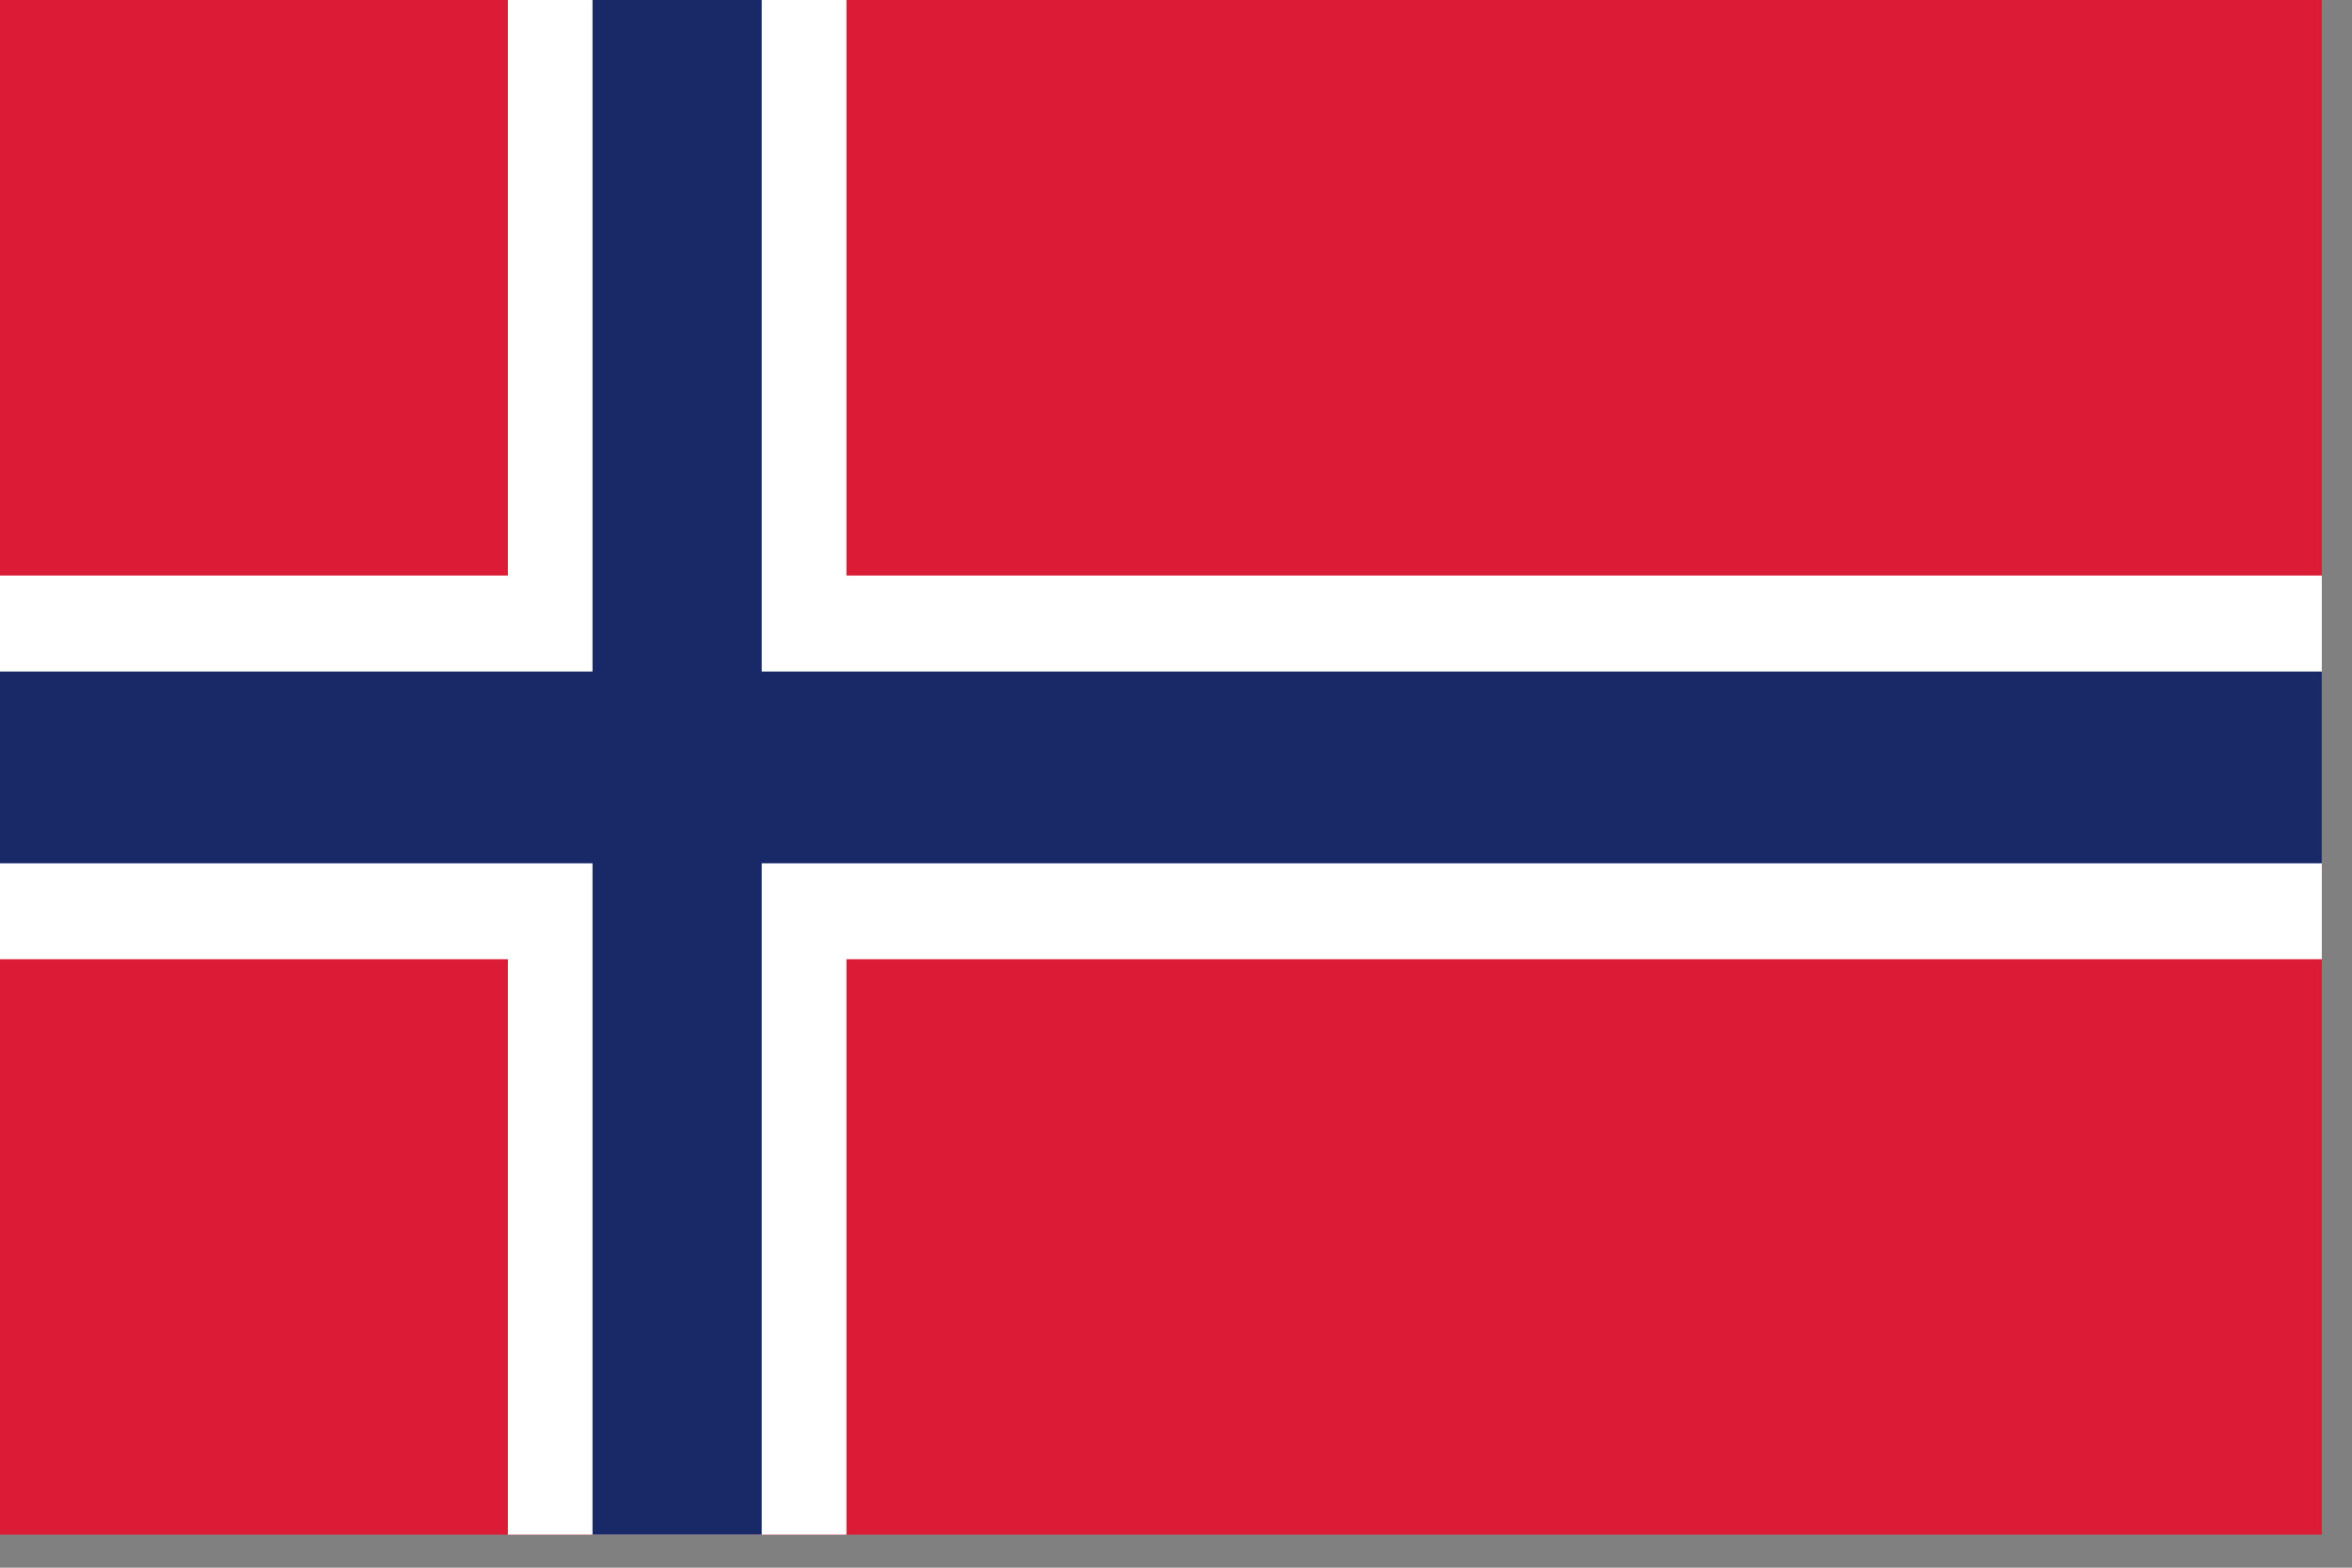 <?xml version="1.0" encoding="UTF-8"?>
<svg width="24px" height="16px" viewBox="0 0 24 16" version="1.1" xmlns="http://www.w3.org/2000/svg" xmlns:xlink="http://www.w3.org/1999/xlink">
    <rect x="0" y="0" width="24" height="16" fill="#808080" stroke="none"/>
    <!-- Generator: Sketch 48.2 (47327) - http://www.bohemiancoding.com/sketch -->
    <title>Page 1</title>
    <desc>Created with Sketch.</desc>
    <defs></defs>
    <g id="Aquabyte-Homepage-Final" stroke="none" stroke-width="1" fill="none" fill-rule="evenodd" transform="translate(-1254, -54)">
        <g id="Header" transform="translate(0, -10)">
            <g id="Right" transform="translate(1049, 48)">
                <g id="Page-1" transform="translate(205, 16)">
                    <polygon id="Fill-1" fill="#DC1C37" points="0 15.663 23.692 15.663 23.692 8e-05 0 8e-05"></polygon>
                    <polygon id="Fill-2" fill="#FFFFFF" points="5.183 15.663 8.637 15.663 8.637 8e-05 5.183 8e-05"></polygon>
                    <polygon id="Fill-3" fill="#FFFFFF" points="0 9.79 23.692 9.79 23.692 5.874 0 5.874"></polygon>
                    <polygon id="Fill-4" fill="#192967" points="6.046 15.663 7.773 15.663 7.773 8e-05 6.046 8e-05"></polygon>
                    <polygon id="Fill-5" fill="#192967" points="0 8.811 23.692 8.811 23.692 6.854 0 6.854"></polygon>
                </g>
            </g>
        </g>
    </g>
</svg>